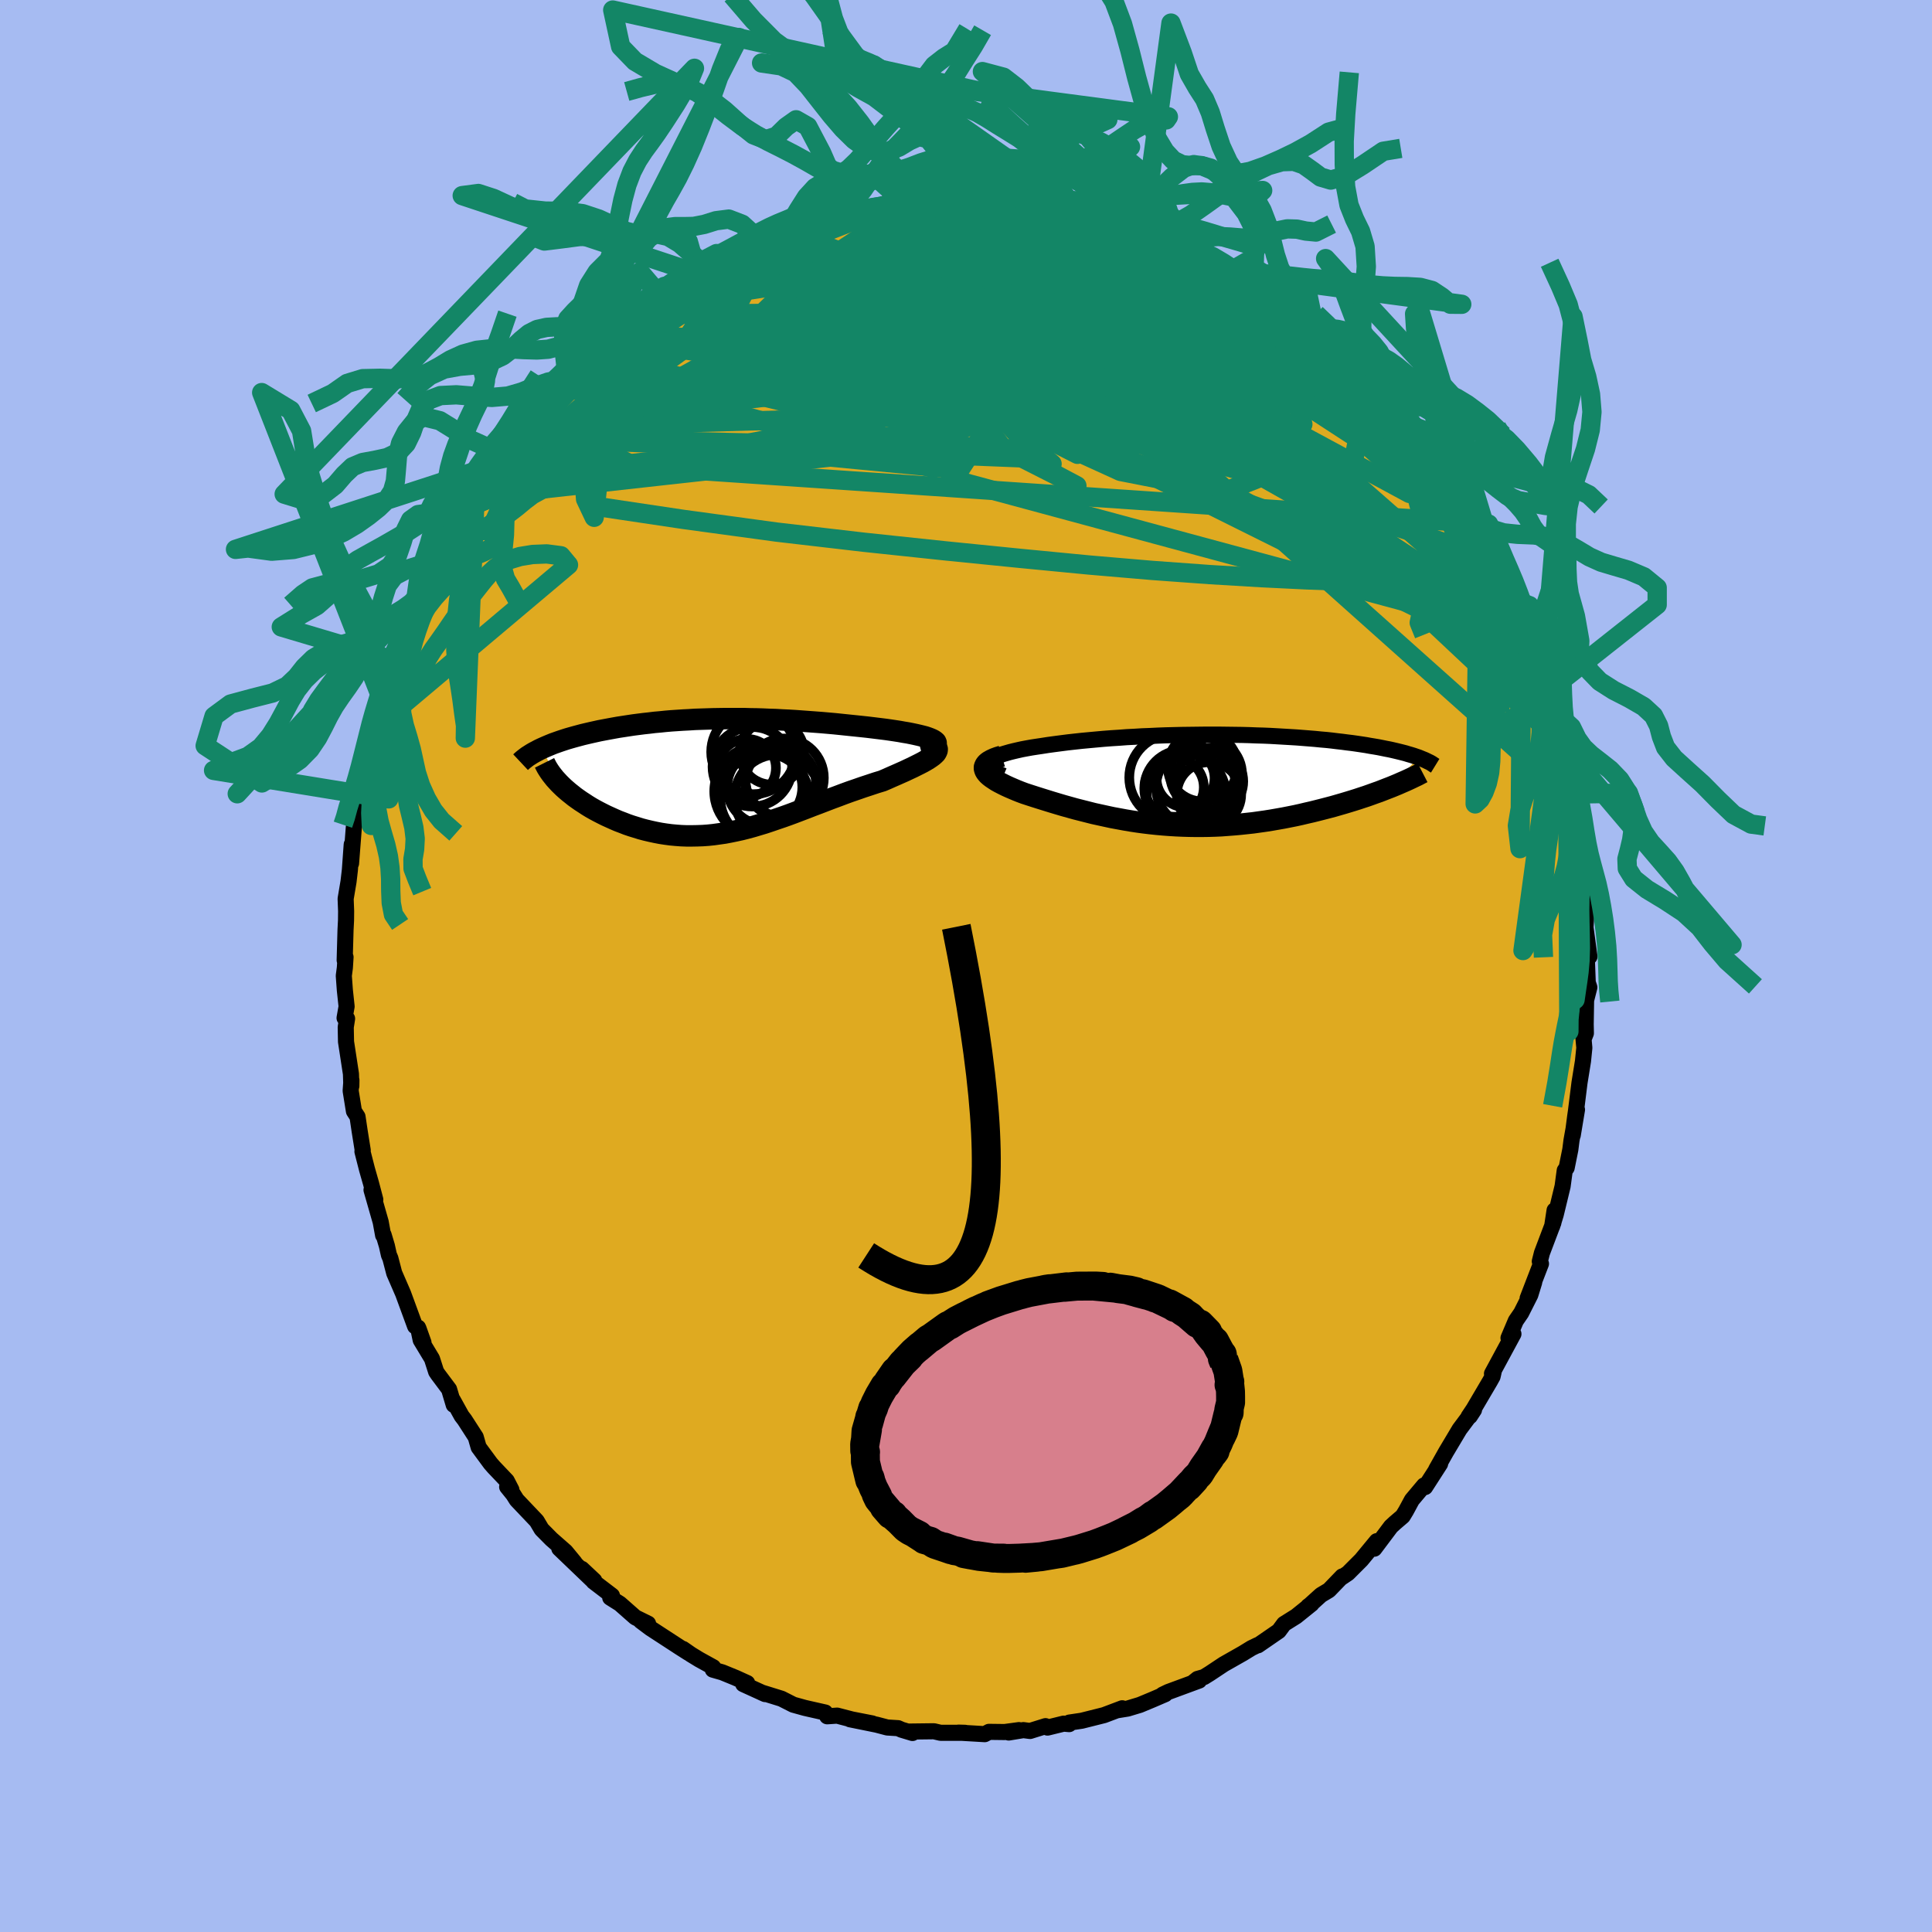 <svg xmlns="http://www.w3.org/2000/svg" width="500" height="500" viewBox="-100 -100 200 200"><defs><clipPath id="c"><path d="m21.44-3.54-.13-.09-.17-.09-.21-.09-.24-.09-.27-.09-.31-.08-.33-.08-.35-.08-.38-.08-.4-.08-.43-.07-.44-.08-.45-.07-.47-.07-.49-.07-.64-.08-.65-.08-.66-.08-.66-.07-.67-.07-.68-.07-.67-.07-.68-.07-.68-.06-.68-.06-.67-.05-.68-.05-.68-.05-.68-.05-.67-.04-.67-.03-.67-.04-.67-.02-.66-.03-.66-.02-.66-.01-.65-.02H-.26l-.64.01-.63.01-.63.02-.63.02-.61.02-.62.04-.6.03-.6.04-.6.04-.59.05-.58.06-.57.05-.57.07-.56.06-.55.07-.54.07-.53.08-.52.08-.52.08-.5.09-.49.09-.48.09-.47.09-.45.1-.45.1-.43.1-.42.1-.41.11-.41.11-.39.11-.38.11-.37.12-.36.12-.34.12-.34.12-.32.13-.31.13-.3.13-.29.13 2.03 3.81.25.24.26.23.28.24.29.23.3.24.32.23.33.23.34.22.35.23.36.22.37.21.39.21.39.2.4.2.42.19.42.19.44.19.45.17.46.18.47.16.49.15.48.15.5.13.51.12.51.11.52.1.52.08.53.07.54.05.54.04.55.02h.55l.55-.01.56-.02.56-.04.57-.06.57-.08.57-.08.58-.11.58-.12.59-.13.59-.15.59-.16.6-.18.6-.18.6-.2.61-.21.62-.21.62-.22.62-.23.63-.24.63-.24.64-.25.64-.24.65-.25.65-.25.65-.24.66-.25.66-.24.67-.23.66-.23.67-.22.66-.22.66-.2.49-.21.47-.21.46-.2.45-.2.43-.19.42-.2.39-.18.38-.19.36-.18.33-.17.3-.17.28-.17.24-.16.22-.16.17-.15"/></clipPath><clipPath id="b"><path d="m-21.94-1.97.13-.13.17-.12.21-.13.24-.12.28-.11.32-.12.34-.1.38-.11.4-.1.43-.1.45-.1.48-.09.5-.09.52-.08.54-.08.64-.1.66-.09.69-.09.7-.09.72-.08.73-.08.75-.07.76-.07.78-.07.78-.06.79-.05.79-.06.8-.04.81-.05.81-.03.81-.04.81-.03.81-.02.8-.02.81-.01.8-.01.8-.01h1.57l.78.01.76.01.76.01.75.02.74.03.72.02.72.03.7.04.68.04.68.04.66.04.64.05.63.05.62.05.6.06.59.05.56.06.56.07.53.06.53.07.5.06.49.07.47.07.46.07.44.08.43.07.41.07.4.08.39.08.37.07.36.08.34.08.33.08.32.08.31.08.29.09.28.08.26.08.26.09.24.08L19.59.71l-.39.15-.41.16-.41.16-.43.15-.44.16-.45.16-.46.15-.48.16-.48.15-.49.15-.5.15-.52.15-.52.15-.53.14-.54.14-.55.14-.56.14-.57.13-.59.14-.59.13-.6.12-.61.12-.62.11-.63.11-.63.1-.64.09-.64.09-.65.07-.65.07-.66.06-.66.05-.66.05-.67.03-.66.02-.67.01h-.67l-.67-.01-.67-.02-.67-.03-.66-.04-.67-.05-.67-.06-.66-.07-.67-.08-.66-.09-.66-.1-.65-.11-.65-.12-.65-.12-.65-.14-.64-.14-.64-.14-.63-.16-.63-.16-.63-.16-.61-.17-.61-.17-.61-.18-.6-.18-.58-.18-.58-.18-.57-.18-.56-.18-.55-.18-.43-.16-.4-.16-.4-.17-.37-.16-.35-.16-.34-.17-.31-.16-.29-.16-.26-.17-.24-.16-.21-.16-.18-.16-.14-.16-.12-.16-.07-.16"/></clipPath><filter id="a"><feTurbulence baseFrequency=".05" numOctaves="3" result="noise" type="noise"/><feDisplacementMap in="SourceGraphic" in2="noise" scale="2"/></filter></defs><rect width="100%" height="100%" x="-100" y="-100" fill="#A6BBF2"/><path fill="#DFAA20" stroke="#000" stroke-linejoin="round" stroke-width="1.667" d="m64.36 1.66-.13-.34.3.89-.34 1.34-.04 2.49.02.92-.23.59-.02-.07.09.99-.14 1.38-.36 2.23-.37 2.96-.08.55-.25 1.93.44-2.65-.57 3.19-.12.94-.38 1.89-.2.28-.22 1.63-.71 2.93-.37 1.21.25-1.65-.11 1.25-1.2 3.17-.22.87.12.24-1.38 3.58.68-1.66-.4 1.3-.95 1.88-.55.8-.76 1.79.51-.42-2.22 4.11.17-.18-.11.48-.26.47-1.7 2.89-.52.78.13-.03.43-.66-1.5 2.01-.87 1.46-.52.87-1.03 1.83.41-.59-1.55 2.41-.11-.17-1.26 1.5-.61 1.13-.34.56-.82.7-.4.37-1.72 2.29.25-.78-1.6 1.94-1.38 1.38-.7.47.11-.14-1.38 1.43-.82.49-1.14 1.03-.19.14.35-.24-1.59 1.28-1.26.79-.54.73-2.15 1.48-.04-.02-.64.31-.88.54-1.99 1.13-1.46.97-.58.36-.67.19-.45.36.62-.19-3.2 1.18-.58.28.26-.05-1.3.56-1.32.55-1.26.38-1.05.17.48-.2-1.88.71-2.31.58-1.28.19-.02.16-.57-.05-1.67.41-.21-.15-1.6.5-.69-.09-1.52.25 1.06-.25-1.48.2-1.62-.02-.44.24-2.71-.16.68.02h-2.54l-.69-.16-2.51.03.29.15-1.13-.34-.36-.16-1.12-.07-1.1-.29-2.76-.56 2.31.43-2.1-.41-1.54-.4-1.03.07-.2-.39-1.64-.37-.48-.11-1.19-.33-1.22-.62-2.06-.64.36.16-2.26-1.03.41-.11-1.19-.54-1.39-.57-.98-.28.04-.25-1.45-.8-.85-.52-.82-.57.55.4-.88-.56-3.07-2-.97-.73.75.27-1.32-.65-1.6-1.41-1-.63.18-.21-1.9-1.45.07-.11-1.29-1.21 1.07 1.15-3.4-3.26 1.58 1.45-.93-1.13-1.47-1.29-1.01-1.02-.51-.86-2.07-2.18-.36-.57-.63-.78.44.3-.48-.93-1.35-1.42-.33-.38-1.23-1.67-.3-1.05-1.16-1.8-.3-.39-.92-1.66.1.51-.48-1.61-1.16-1.55-.18-.27-.43-1.34-1.17-1.94-.27-1.29.56 1.55-.52-1.46-.35-.23-1.24-3.38-.92-2.12-.4-1.53-.15-.35-.21-.94-.34-1.14-.05.04-.25-1.37-.95-3.32.39 1-.44-1.67-.42-1.47-.47-1.84.03-.12-.32-2-.22-1.48-.37-.57-.34-2.11.08-1.1-.01.61-.04-1.26-.51-3.33-.03-1.5.14-.89-.26-.07.21-1.19-.18-1.68-.11-1.5.11-.83.07-1.1-.09.32.09-3.16.05-.96.01-.96-.05-1.28.3-1.78.14-1.2.19-2.64-.07 1.96.29-3.76.15-.56.08-1.47.39-1.23.27-.66-.05.2.77-4.04-.22.59.65-2.71-.07-.08.3-.37.69-2.72-.11-.11.63-1.61.17-.42.61-2.03.62-1.76.28-1.01-.24 1.08 1.33-3.21.15-.22.81-2.15-.16.01 1.21-1.8.44-1.09.95-2.18.65-.97-.87.99 1.3-1.89-.29.29.93-1.77 1.2-1.83-.32.54 2.32-3.22-1.12 1.42 1-1.45.78-1.23 1.47-1.64.46-1.07.43-.07.13-.36 2.7-3.17.75-.68.34-.59.1.27.92-1.24.48-.13 1.23-1.27-.02-.31 1.17-.66-.03-.03 1.57-1.2 2.04-2.21.85-.71.46-.22.73-.34.66-.75.76-.26 1.41-.81-.29-.13 1.71-.98 1.32-.89-1.02.82.62-.7 1.59-.74 3.27-1.43-.21.03.84-.35.59-.23 1.7-.94.81-.02.2-.25 1.09-.15 2.09-.73.54-.06 1.72-.56-1.19.3 2.92-.64.35-.3-.27.3 1.79-.38 1.27-.52 1.48.02 1.13-.03.42-.03 2.13-.53-1.2.13 2.89.11-.31-.12 1.7-.09.27-.01 1-.11.03.26 2.77-.11.36.2 1.01-.06 1.67.42.72.1 2.1.5.37-.14.03-.11 2 .85.59-.22 1.45.31 1 .42.92.25.23.39 2.21.8-.71-.4 2.7.84.36.45h.32l.35.21 1.21.35.86.68 1.63.73 2.27 1.35-.32-.39.99.61 1.06.82.51.39 1.49.69-.16.2 1.19.75.89.55.72.66 1.2.72.15.34 1.71 1.34.22.36 1.38 1.19.6.75-.3-.31 2.49 2.49-.85-1.09 2 2.35.24.25.67.57.42.37.23.22 2.08 2.95-.32-.76 1.33 1.89.93 1.53.24.15 1.36 1.81.56 1.02-.33-.24 2.29 3.43.39.88.06-.07.12.31 1.5 2.46-.2-.07.08.34 1.06 1.99.4.95 1.27 2.63.05.28.27.11.17.87.44 1.07.91 2.25.06 1.13.08.13.5 1.6.53.51.37 2.22.41.2.38 2.94.29.07.39 2.25.02-.03.42 1.05-.22.13.66 2.03-.08.6.68 3.74.08 1.34.18.99-.15-.03.36 1.29-.23-1.11.31 4.62.14.09.05-.38L64.13-4l.41 3.03-.31-.81.13 3.44-.13-.34" filter="url(#a)"/><path fill="#fff" d="m-21.94-1.97.13-.13.17-.12.21-.13.24-.12.28-.11.32-.12.34-.1.38-.11.4-.1.43-.1.45-.1.48-.09.5-.09.52-.08.54-.08.64-.1.66-.09.69-.09.7-.09.72-.08.73-.08.75-.07.76-.07.78-.07.78-.06.79-.05.79-.06.8-.04.81-.05.81-.03.81-.04.81-.03.81-.02.8-.02.81-.01.8-.01.8-.01h1.57l.78.01.76.01.76.01.75.02.74.03.72.02.72.03.7.04.68.04.68.04.66.04.64.05.63.05.62.05.6.06.59.05.56.06.56.07.53.06.53.07.5.06.49.07.47.07.46.07.44.08.43.07.41.07.4.08.39.08.37.07.36.08.34.08.33.08.32.08.31.08.29.09.28.08.26.08.26.09.24.08L19.59.71l-.39.15-.41.16-.41.16-.43.15-.44.16-.45.16-.46.15-.48.16-.48.15-.49.15-.5.15-.52.15-.52.15-.53.14-.54.14-.55.14-.56.14-.57.13-.59.14-.59.13-.6.12-.61.12-.62.11-.63.11-.63.1-.64.09-.64.09-.65.07-.65.07-.66.06-.66.05-.66.05-.67.03-.66.02-.67.01h-.67l-.67-.01-.67-.02-.67-.03-.66-.04-.67-.05-.67-.06-.66-.07-.67-.08-.66-.09-.66-.1-.65-.11-.65-.12-.65-.12-.65-.14-.64-.14-.64-.14-.63-.16-.63-.16-.63-.16-.61-.17-.61-.17-.61-.18-.6-.18-.58-.18-.58-.18-.57-.18-.56-.18-.55-.18-.43-.16-.4-.16-.4-.17-.37-.16-.35-.16-.34-.17-.31-.16-.29-.16-.26-.17-.24-.16-.21-.16-.18-.16-.14-.16-.12-.16-.07-.16" filter="url(#a)" transform="translate(24.4 -19.23)"/><path fill="#fff" d="m21.44-3.54-.13-.09-.17-.09-.21-.09-.24-.09-.27-.09-.31-.08-.33-.08-.35-.08-.38-.08-.4-.08-.43-.07-.44-.08-.45-.07-.47-.07-.49-.07-.64-.08-.65-.08-.66-.08-.66-.07-.67-.07-.68-.07-.67-.07-.68-.07-.68-.06-.68-.06-.67-.05-.68-.05-.68-.05-.68-.05-.67-.04-.67-.03-.67-.04-.67-.02-.66-.03-.66-.02-.66-.01-.65-.02H-.26l-.64.01-.63.01-.63.02-.63.02-.61.02-.62.04-.6.03-.6.04-.6.04-.59.05-.58.06-.57.05-.57.07-.56.06-.55.07-.54.07-.53.08-.52.08-.52.08-.5.09-.49.09-.48.09-.47.09-.45.1-.45.1-.43.1-.42.1-.41.11-.41.11-.39.11-.38.11-.37.12-.36.12-.34.12-.34.12-.32.13-.31.13-.3.13-.29.13 2.03 3.81.25.24.26.23.28.24.29.23.3.24.32.23.33.23.34.22.35.23.36.22.37.21.39.21.39.2.4.2.42.19.42.19.44.19.45.17.46.18.47.16.49.15.48.15.5.13.51.12.51.11.52.1.52.08.53.07.54.05.54.04.55.02h.55l.55-.01.56-.02.56-.04.57-.06.57-.08.57-.08.58-.11.58-.12.59-.13.59-.15.59-.16.6-.18.6-.18.6-.2.61-.21.62-.21.62-.22.62-.23.63-.24.63-.24.64-.25.64-.24.65-.25.65-.25.65-.24.66-.25.66-.24.67-.23.66-.23.67-.22.66-.22.66-.2.49-.21.47-.21.46-.2.45-.2.43-.19.42-.2.39-.18.38-.19.36-.18.33-.17.3-.17.28-.17.24-.16.22-.16.17-.15" filter="url(#a)" transform="translate(-24.67 -19.74)"/><g fill="none" stroke="#000" transform="translate(24.4 -19.23)"><path stroke-linejoin="round" stroke-width="1.667" d="m-20.53-.46-.4-.17-.33-.16-.27-.16-.22-.16-.16-.15-.1-.15-.06-.14v-.15l.04-.13.09-.14.13-.13.17-.12.21-.13.24-.12.28-.11.32-.12.34-.1.38-.11.4-.1.43-.1.45-.1.48-.09.5-.09.52-.08.54-.08.64-.1.66-.09.69-.09.7-.09.72-.08.73-.08.75-.07.76-.07.78-.07.78-.06.79-.05.79-.06.8-.04.81-.05.81-.03.81-.04.81-.03.81-.02.8-.02.81-.01.8-.01.8-.01h1.57l.78.01.76.01.76.01.75.02.74.03.72.02.72.03.7.04.68.04.68.04.66.04.64.05.63.05.62.05.6.06.59.05.56.06.56.07.53.06.53.07.5.06.49.07.47.07.46.07.44.08.43.07.41.07.4.08.39.08.37.07.36.08.34.08.33.08.32.08.31.08.29.09.28.08.26.08.26.09.24.08.22.09.22.09.2.08.19.09.18.09.17.08.16.09.14.09.13.09.13.08" filter="url(#a)"/><path stroke-linejoin="round" stroke-width="2.222" d="m-20.69-2.49-.43.13-.35.13-.3.14-.25.14-.19.14-.14.15-.09.15-.05.15v.15l.04.15.07.16.12.16.14.16.18.16.21.16.24.16.26.17.29.16.31.16.34.17.35.16.37.16.4.17.4.16.43.16.55.18.56.18.57.18.58.18.58.18.6.18.61.18.61.17.61.17.63.16.63.16.63.16.64.14.64.14.65.14.65.12.65.12.65.11.66.1.66.09.67.08.66.07.67.06.67.05.66.04.67.03.67.02.67.01h.67l.67-.01.66-.02.67-.03.66-.05.66-.05.66-.06.65-.07.65-.07.64-.09.64-.09.63-.1.63-.11.62-.11.61-.12.6-.12.59-.13.59-.14.57-.13.56-.14.55-.14.54-.14.53-.14.52-.15.52-.15.5-.15.49-.15.48-.15.48-.16.46-.15.45-.16.44-.16.43-.15.41-.16.41-.16.39-.15.39-.16.36-.15.36-.16.35-.15.33-.15.32-.15.31-.15.3-.14.28-.15.27-.14" filter="url(#a)"/><circle cx="-.583" cy=".715" r="4.144" clip-path="url(#b)" filter="url(#a)"/><circle cx="-1.613" cy="1.375" r="4.082" clip-path="url(#b)" filter="url(#a)"/><circle cx=".842" cy=".12" r="3.456" clip-path="url(#b)" filter="url(#a)"/><circle cx=".102" cy="-1.41" r="3.608" clip-path="url(#b)" filter="url(#a)"/><circle cx="-1.673" cy="-.21" r="3.006" clip-path="url(#b)" filter="url(#a)"/><circle cx=".447" cy="-.635" r="3.722" clip-path="url(#b)" filter="url(#a)"/><circle cx="-2.843" cy=".725" r="3.062" clip-path="url(#b)" filter="url(#a)"/><circle cx="-3.018" cy="-.28" r="4.48" clip-path="url(#b)" filter="url(#a)"/><circle cx=".757" cy="1.46" r="3.33" clip-path="url(#b)" filter="url(#a)"/><circle cx="-1.963" cy=".865" r="3.978" clip-path="url(#b)" filter="url(#a)"/></g><g fill="none" stroke="#000" transform="translate(-24.67 -19.74)"><path stroke-linejoin="round" stroke-width="2.222" d="m20.01-2.56.42-.11.34-.1.28-.1.22-.1.16-.1.1-.1.05-.09v-.1l-.04-.09-.1-.09-.13-.09-.17-.09-.21-.09-.24-.09-.27-.09-.31-.08-.33-.08-.35-.08-.38-.08-.4-.08-.43-.07-.44-.08-.45-.07-.47-.07-.49-.07-.64-.08-.65-.08-.66-.08-.66-.07-.67-.07-.68-.07-.67-.07-.68-.07-.68-.06-.68-.06-.67-.05-.68-.05-.68-.05-.68-.05-.67-.04-.67-.03-.67-.04-.67-.02-.66-.03-.66-.02-.66-.01-.65-.02H-.26l-.64.01-.63.01-.63.02-.63.02-.61.02-.62.04-.6.03-.6.04-.6.04-.59.05-.58.06-.57.05-.57.07-.56.06-.55.07-.54.07-.53.08-.52.08-.52.08-.5.09-.49.09-.48.09-.47.09-.45.1-.45.1-.43.1-.42.1-.41.11-.41.11-.39.11-.38.11-.37.12-.36.12-.34.12-.34.12-.32.13-.31.13-.3.13-.29.13-.27.13-.26.14-.25.13-.24.14-.22.14-.22.14-.2.15-.18.14-.18.15-.16.15" filter="url(#a)"/><path stroke-linejoin="round" stroke-width="2.222" d="m20.51-3.41.35.11.29.11.22.11.17.12.1.12.05.13-.01.13-.05.13-.09.15-.14.14-.17.15-.22.16-.24.16-.28.17-.3.17-.33.17-.36.18-.38.19-.39.18-.42.2-.43.19-.45.2-.46.2-.47.21-.49.21-.66.2-.66.22-.67.22-.66.23-.67.23-.66.24-.66.25-.65.24-.65.25-.65.25-.64.24-.64.25-.63.24-.63.24-.62.23-.62.22-.62.21-.61.21-.6.2-.6.18-.6.18-.59.16-.59.15-.59.13-.58.12-.58.11-.57.08-.57.08-.57.06-.56.04-.56.02-.55.01h-.55l-.55-.02-.54-.04-.54-.05-.53-.07-.52-.08-.52-.1-.51-.11-.51-.12-.5-.13-.48-.15-.49-.15-.47-.16-.46-.18-.45-.17-.44-.19-.42-.19-.42-.19-.4-.2-.39-.2-.39-.21-.37-.21-.36-.22-.35-.23-.34-.22-.33-.23-.32-.23-.3-.24-.29-.23-.28-.24-.26-.23-.25-.24-.24-.24-.22-.24-.21-.23-.19-.24-.18-.23-.17-.24-.15-.23-.14-.23-.12-.23-.11-.22" filter="url(#a)"/><circle cx="4.57" cy="-2.359" r="3.328" clip-path="url(#c)" filter="url(#a)"/><circle cx="2.665" cy="-2.419" r="4.372" clip-path="url(#c)" filter="url(#a)"/><circle cx="2.55" cy="-.884" r="4.116" clip-path="url(#c)" filter="url(#a)"/><circle cx="5.495" cy=".671" r="3.636" clip-path="url(#c)" filter="url(#a)"/><circle cx="3.825" cy="2.321" r="4.602" clip-path="url(#c)" filter="url(#a)"/><circle cx="3.835" cy="1.231" r="3.892" clip-path="url(#c)" filter="url(#a)"/><circle cx="5.195" cy="2.316" r="4.478" clip-path="url(#c)" filter="url(#a)"/><circle cx="1.99" cy="-.759" r="3.006" clip-path="url(#c)" filter="url(#a)"/><circle cx="3.365" cy="1.666" r="4.754" clip-path="url(#c)" filter="url(#a)"/><circle cx="5.87" cy=".271" r="4.082" clip-path="url(#c)" filter="url(#a)"/></g><g fill="none" stroke="#138666" stroke-linejoin="round" stroke-width="2"><path d="m7.98-78.9 1.33.29.59.14.29.19.1.24-.14.3-.49.34-.89.4-1.37.45-1.87.51-2.42.57-2.97.62-3.53.65-4.07.66-4.64.66-5.28.72-5.96.86m67.51 13.27.68.89.94 1.27.92 1.25.9 1.25.86 1.23.82 1.19.75 1.11.67 1.01.55.86.4.65.22.35-.01-.01-.24-.36-.47-.72-.73-1.07-1-1.5-1.36-2.06" filter="url(#a)"/><path d="m.42-79.6.76.01.75.13.71.2.53.3.29.41.02.51-.28.61-.61.7-.95.79-1.3.88-1.64.99-1.99 1.11-2.37 1.25-2.79 1.41-3.26 1.59-3.77 1.81-4.27 2-4.74 2.17-5.22 2.31-5.76 2.52-6.42 2.87m95 10.12.7 1.52-.18.75-.63.67-1.02.71-1.44.66-1.94.49-2.49.27-3.05.08-3.61-.06-4.16-.15-4.73-.23-5.34-.32-5.93-.43-6.55-.56-7.15-.69-7.77-.78-8.41-.89-9.03-1.05-9.62-1.31-10.25-1.53" filter="url(#a)"/><path d="m41.69-60.48-.19-.12.06.53-.29.49-.75.37-1.2.3-1.62.3-2.08.26-2.55.2-3.08.11-3.66-.02-4.26-.17-4.89-.32-5.53-.5-6.18-.65-6.88-.82-7.65-.93-8.58-.97-9.67-.85m14.35-14.54.01.01.83-.2.84-.2.8-.16.78-.15.72-.11.57-.06.31.01-.02.08-.38.16-.76.24-1.13.34-1.51.43-1.95.55-2.43.67-2.92.8" filter="url(#a)"/><path d="m39.2-62.97 1.49 1.46.84.84.73.75.64.68.56.61.5.56.45.55.37.5.26.42.13.29-.06.11-.26-.1-.49-.34-.74-.6-1-.86-1.29-1.16-1.58-1.48-1.89-1.85-2.2-2.2-2.47-2.5m-47.87-9.96 1.03-.33.84-.22.98-.23 1-.22.99-.2.99-.19.91-.16.74-.12.46-.06.12-.01-.25.06-.61.12-.94.2-1.35.27-1.75.34m-3.16.75 1.21-.25h1.4l1.9.11 2.29.22 2.64.31 2.99.39 3.28.46 3.49.52 3.59.59 3.62.63 3.62.68 3.62.71 3.61.75 3.54.76" filter="url(#a)"/><path d="m-1.55-79.5 1.14-.05.64.01.47.09.38.16.24.23.02.32-.25.41-.56.48-.91.57-1.33.63-1.76.72-2.22.8-2.69.9-3.14.99-3.63 1.09-4.15 1.2-4.79 1.37-5.59 1.76M44.4-57.81l1.22 1.71.52.82.22.58-.06.37-.37.11-.74-.17-1.13-.49-1.56-.81-2.01-1.19-2.53-1.64-3.09-2.14-3.7-2.63-4.33-3.09-4.98-3.58-5.6-4.11m40.96 37.46-.06.11-.34-.02-.65-.09-1.02-.25-1.47-.59-1.99-1.04-2.55-1.57-3.12-2.09-3.7-2.6-4.33-3.11-4.97-3.65-5.61-4.25-6.26-4.88-6.94-5.57-7.58-6.25m3.45-5.94.46-.01.89.26 1.22.41 1.41.51 1.48.58 1.51.65 1.51.71 1.52.74 1.51.75 1.48.74 1.42.71 1.35.68 1.27.64 1.18.59 1.1.55 1.01.49.88.41.71.31.47.17.2.04-.07-.1-.38-.26M-38.01-64l1.64-1.37 1.61-1.3 1.45-1 1.39-.79 1.41-.71 1.49-.68 1.56-.7 1.61-.71 1.64-.72 1.64-.72 1.63-.7 1.64-.69 1.66-.68 1.67-.66 1.63-.65 1.54-.6 1.38-.54 1.18-.46.99-.39.78-.3.51-.24.17-.21" filter="url(#a)"/><path d="m-8.09-79.05 1.36.01 1.33-.02 1.37-.04 1.42-.04 1.47-.01 1.47.01 1.44.03 1.33.02 1.19.03 1.04.03.86.03.61.01.2-.03-.35-.13m11.52 2.9 1.82.65.99.42.71.32.7.32.75.35.76.38.69.37.49.28.21.16-.13.02-.49-.15-.85-.31-1.22-.49-1.61-.7-2.04-.91-2.57-1.12m26.46 17.44.37.36.52.52.63.71.73.88.76.97.76.99.71.96.64.88.54.77.43.66.32.51.18.36.03.18-.12-.03-.31-.26-.49-.51-.7-.76-.9-1.01-1.1-1.26-1.29-1.52-1.49-1.77-1.7-2.09-1.98-2.49m-67.19-9.51 1-.72 1.44-.75 1.33-.63 1.04-.48.81-.35.66-.25.54-.17.42-.09.31.01.16.12-.03.24-.24.38-.49.53-.75.67-1 .8-1.23.94-1.47 1.07-1.71 1.21-1.96 1.35-2.23 1.5-2.56 1.68-3.02 1.97-3.76 2.57" filter="url(#a)"/><path d="m-31.7-69.43.97-.37 1.23-.46 1.44-.45 1.63-.41 1.84-.35 2.06-.33 2.33-.34 2.59-.36 2.79-.34 2.89-.32 2.94-.28 2.95-.23 2.97-.19 2.95-.17 2.93-.16 2.87-.17 2.75-.2 2.63-.22 2.49-.21 2.46-.14h2.54" filter="url(#a)"/><path d="m37.3-64.96.46.54.51.61.35.52.17.44v.36l-.23.27-.48.14-.75.02-1.04-.12-1.32-.24-1.61-.34-1.92-.46-2.25-.57-2.62-.74-3.01-.91-3.46-1.12-3.94-1.35-4.47-1.57-5.04-1.79-5.58-2-6-2.29" filter="url(#a)"/><path d="m37.3-64.96.31.56.06.69-.4.68-.86.67-1.35.67-1.85.68-2.4.66-2.98.62-3.59.6-4.2.62-4.85.68-5.51.77-6.2.85-6.91.86-7.63.86-8.4.88-9.26.96-10.15 1.09M1.45-79.45l1.92-.01 1.26.08 1.09.13 1.02.16.88.15.66.13.41.1.15.07-.11.06-.36.05-.68.03H6.63l-1.5-.03-1.94-.08-2.41-.11-2.92-.14" filter="url(#a)"/><path d="m27.87-71.64 11.78 13.41-6.51-.38-13.86-3.98-11.63-2.55-4.69-.7 2.09.35 5.82.82 5.97.92 3.56.7.43.2-1.67-.34-1.8-.68-.4-.77 1.21-.73 1.88-.64 1.6-.4 1.15.04.54.28-1.6-.38-5.1-1.35-1.14 1.46L48.42-52.2m-95.09-2.49 52.74 2.1 5.41 2.88-7.66-3.88-4.24-5.78-1.28-4.09-2.61-2.19-4.7-1.45-4.24-1.3-1.29-.66 1.85.84 2.67 2.34-.67 2.55-7.78 1.09-11.17-1.62 7.1-10.66" filter="url(#a)"/><path d="m23.97-73.72-8.03-2.65-4.34 1.09-.56 4.88 4.44 7.28 5.72 6.77 2.37 3.54-2.12-.74-4.15-4.14-3.11-5.44-.92-4.61.16-2.52-.56-.33-1.64 1.13-.3 1.68 5.34 2.26 13.6 6.42 28.28 24.82" filter="url(#a)"/><path d="M-4.13-79.49 35.93-48.2l7.34 7.3-11.15-5.38-16.62-9.28-13.15-7.89-6.6-4.41-.6-.68 4.09 2.19 7.34 3.26 8.11 2.02 5.53-.98 1.12-3.7-.73-3.42 3.77 1.34 12.96 8.91 15.59 13.77" filter="url(#a)"/><path d="m39.5-62.66-4.75 1.8-14.02-1.02-7.91-1.41-2.67-1.78-3.03-1.63-5.97-1.11-7.88-.53-7.43.06-4.99.68-1.5 1.3 2.11 1.74 5.02 1.83 6.68 1.55 6.93.94 6.1.15 4.61-.85 2.71-2.04.6-3.16-.67-3.47.78-1.97 5.82 1.53 11.88 5.23 8.92 3.25" filter="url(#a)"/><path d="m-42.95-59.36 30.96-3.59 1.38-3.25.84-4.03 2.48-2.81 2.79-1.04 2.12.29 1.23.94.98 1.04 1.76.83 3.1.47 3.98.1 3.56-.21 1.84-.3-.48-.1-2.4.34-3.26.78-2.9.96-1.69.84-.12.82 1.93 1.46 5.71 3.14 12.24 5.45 16.85 5.81 1.74-9.06" filter="url(#a)"/><path d="m39.5-62.66-11.36 1.58-18.28-5.89-8.45-4-.6-1.16 3.53.77 5.27 1.75 5.08 1.94 3.08 1.39.07.42-2.39-.42-2.99-.62-1.47-.12 1.28.76 3.7 1.46 4.47 1.49 3.22.77.76-.28-1.38-1.01-2.17-.97-2.01-.48-2.19-.13-2.67.16-3.9-.07-28.7-10.74" filter="url(#a)"/><path d="m-51.12-48.57 49.74-5.52 10.29 2.11-3.7-3.18L.86-60l-2.31-3.21-1.27-1.38-1.23-.78-1.07-1.09-.11-1.39 1.49-1.12 2.97-.38 3.75.35 3.66.73 2.97.76 2.09.71 1.15.9-.07 1.41-1.92 1.93-3.93 2.05-3.47 1.62 4.72 1.95 22.24 6.24 27.19 15.35" filter="url(#a)"/><path d="m-52-47.28 29.84-12.62 3.2-1.49 9.81.16 15.84 1.25 14.61 1.92 8.43 1.68.91.91-5.25.18-8.54-.36-8.57-.91-6.27-1.72-3.33-2.65-1.43-3.18-1.49-2.7-3.35-1.15-5.69.68-6.15 1.24-2.49-.72 4.55-4.4 8.92-5.9 6.9-2.44" filter="url(#a)"/><path d="m21.55-74.96-24.91 1.39-6.22 3.6 2.13 2.71 5.59 1.1 6.81.12 6.75.23 6.16 1.12 5.38 2.09 4.3 2.51 2.68 2.12.43 1.07-2.14-.16-4.54-1.03-6.42-1.23-7.75-.96-8.61-.76-8.69-1.05-7.16-1.83-3.29-2.66 2.27-3.18 7.01-3.21 7.89-2.56 5.95-.8 16.73 1.58" filter="url(#a)"/><path d="m-6.61-79.03 22.92 8.41-1.52-.61-4.92-.11L7.9-69.5l1.32 3.49 3.42 4.2 4.19 3.49 2.97 1.37-1.04-1.21-6.75-2.9-10.9-2.88-9.83-1.41-2.15.5 9.53 1.86 16.84.07-5.42-15.48" filter="url(#a)"/><path d="m-46.21-55.76 56.53-1.58 11.51-5.09-4.79-4.24-5.49-1.92-.78.65 2.37 2.23 1.95 2.31-.39 1.27-2-.07-1.7-1.25-.43-2.07-.25-2.46-2.16-2.17-4.96-.86-6.65 1.67-10.14 6.04L-52-47.28" filter="url(#a)"/><path d="m57.54-36.22-7.7-10.33L37.07-57.8l-12.1-7.68-8.59-3.51-5.38-.09-3.35 1.96-1.93 2.57-.6 2.05.64 1.08 1.58.22 2.08-.14 2.39.02 2.84.49 3.47.88 3.88.81 3.6.26 2.7-.42 1.74-.93.96-1.49-.53-2.79-3.69-4.75-6.67-5.37-7.04-3.39" filter="url(#a)"/><path d="m-40.36-61.73 36.99 10.21-7.24-4.52-6.61-6.06.68-3.35 5.92-.71 7.94.23 6.98-.44 4.16-1.71 1.26-2.54-.43-2.51-.81-1.81-.25-.86 1.47.27 5.05 1.9 9.85 4.41 12.81 7.19 8.75 6.41" filter="url(#a)"/><path d="m34.24-67.36-7.12-2.17-10.49.79-8.56 3.05-6.55 2.1h-3.99l-.03-.94 4.02-.17 6.16 1.48 5.41 2.96 2.5 3.55-.86 2.88-3.19.86-3.91-1.99-2.89-4.03.86-2.78 9.33 3.18 21.31 10.37 18.25 6.04" filter="url(#a)"/><path d="M27.55-72.03 34.1-59.6l-8.21-2.94-3.67-1.2-.24 1.33-1.13 2.04-3.95 1.51-6.21.51-6.29-.31-3.74-.47.35-.05 3.81.43 4.59.43 2.62-.14.35-.69 1.04-.87 4.84-1.29 5.94-3.25-2.7-6.78L7.26-79" filter="url(#a)"/><path d="M57.71-35.35 17.56-58.62l-1.29-5.52.73-.35-3.91 1.12-4.08 2.07-.63 2.24 2.39 1.44 2.89.28 1.5-.5-.22-.57-1.56-.29-2.88-.14-4.98-.38-8.11-.6-11.56-.19-13.15.67-9.54.21 1.18-3.95 17.06-12.98" filter="url(#a)"/><path d="m4.22-79.56 9.94 12.16-5.31 2.85 3.75 3.68 8.56 4 6.08 2.46-.23.15-6.7-1.61-10.62-1.98-10.42-1.08-5.81.12 1.65.64 8.31.19 10.22-.83 7.93-1.66 9.19-.94 10.93.93" filter="url(#a)"/><path d="m59.12-30.9-35.7-25.75-3.08-5.47-2.51-1.4-5.27-1.88-5.19-2.16-2.85-1.52.26-.52 3.02.47 4.96 1.54 6.13 2.71 6.36 3.4 4.95 2.61 1.63-.39-1.87-5.04 5.63-2" filter="url(#a)"/><path d="m55.55-40.19-27-14.97-11.53.47-7.34-.43-3.16-1.92-.58-2.18.34-1.69.51-.78.43.24-.01.86-.88.67-1.79-.26-2.02-1.39-1.09-1.89.91-1.3 3.19.19 4.36 1.74 3.34 2.27.06 1.29-3.66-.78-5.01-2.8-2.49-3.52 2.71-1.57 11.95 6.39 41.36 27.27" filter="url(#a)"/><path d="m-51.12-48.57 36.04-17.64 21.62-1.93 11.18.82 4.52.34 2.93 1.03 3.52 2.11 2.95 1.87.25.06-3.22-2.17-5.41-3.46-5.58-3.29-5.15-2.22-6.37-1.13-8.8-.36-5.47-.09 18.56-3.91" filter="url(#a)"/><path d="m44.17-58.03-17.39-9.59-4.87.95-4.77 2.58-1.94 2.07.84 1.17.6-.13-1.49-1.6-2.87-2.6-2.29-2.61-.33-1.77 1.57-.64 2.34.12 1.75.32.39.18-.91.24-1.42.84-.71 1.82 1.35 2.71 4.12 2.88 5.52 1.91 2.33-1.1-7.84-7.66-19.39-11.44" filter="url(#a)"/><path d="M58.15-34.28-1.2-50.32l-5.9-8.99 6.57-3.26 4.62-.45 1.04.2-1.95-.14-4.47-.69-5.65-.99-4.5-.76-1.16.12 3.09 1.49 6.7 2.89 8.72 3.59 9.01 2.95 7.71.93 4.98-1.67 1.45-3.44-1.61-3.23-4.38-1.57-14.13-1.03-45.38-.83" filter="url(#a)"/><path d="m29.6-70.6-11.76-1.63L2.6-73.27l-7.14.63.26 1.2 2.44 1.2.21 1.2-2.93 1.24-3.78 1.19-1.21 1.1 3.62 1.04 8.29.97 10.67.75 10.05.4 7.34.13 4.12.12 1.39.28-1.54.28-7.52.21-22.11 1.91-55.88 10.85" filter="url(#a)"/><path d="M-30.94-69.69 21.17-55.8l13.7-.28-1.21-4.47-6.21-4.24-7.42-3.42-6.79-2.82-5.23-2.07-3.57-.95-2.44.29-2.18 1.2L-2.91-71l-3.43 1.38-3.28.92-1.86.4h-.15l-.35-.24-3.1-.34-1.92-1.25 22.59-9.29" filter="url(#a)"/><path d="m10.45-78.54 9.98 5.16-.41.68-2.06.49-1.34 1.41.24 2.41 1.73 3.2 2.55 3.75 2.27 3.71.82 2.55-.96.22-1.86-2.33-1.45-3.84-.86-3.7-2.14-2.46-6.3-1.37-11.51-1.15-13.25-1.33-9.11-.57-11.19 4.3" filter="url(#a)"/><path d="m-19.41-76.04 24.81 20-5.3-1.58.05-4.56 2.88-2.46.77-.59-1.13.56-.55 1.4 1.13 1.83 1.79 1.5.9.35-.41-1.17-.72-2.42.4-2.85 2.35-2.31 4.11-1.03 4.9.46 4.04 1.59.86 2.02-5.18 1.87-13.81 1.6-21.69-.04-8.9-9.74" filter="url(#a)"/><path d="M61.39-23.3 25.13-57.36l-16.95-8.2-4.99.23 1.28.83 4.38.13 5.69.29 5.05.92 2.55 1.17-.59.82-2.7.24-2.97-.24-2.08-.63-1.67-1.2-2.83-2.05-4.83-2.72-5.67-2.54-3.91-1.29.14.57 6.12 2.1 16.47 2.95 26.13 7.58" filter="url(#a)"/><path d="M43.75-58.4 4.41-61.39l-10.01-.82-3.11-.44 3.06.61 6.09 1.67 3.71 1.38-1.86-.17-6.16-1.77-6.42-2.46-3.14-2.2.81-1.68 2.62-1.57 1.37-1.99-1.81-2.1-5.6-.68-9.89 3.04-14.91 8.97" filter="url(#a)"/><path d="M-46.21-55.76-.62-51.4 4.34-59l3.27-6.21 5.43-1.68 5.17 1.75 2.98 3.1.03 2.67-2.96 1.08-4.94-.96-4.62-2.49-1.45-2.69 3.15-1.46 6.47.4 6.71 1.65 4.99 1.58 3.68.32.83-2.89-11.18-9.92" filter="url(#a)"/><path d="M59.12-30.9 20.1-50.32l-.49-5.91-3.02-4.16-8.15-2.78-8.54-.5-6.38 1.32-4.16 1.91-2.41 1.43-.72.23 1.16-1.38 3.41-2.99 6.04-3.97 7.6-3.62 3.98-1.63-9.9 2.1-38.88 8.54" filter="url(#a)"/><path d="m-50.8-49.11 26.05-14.48 12.38-.55 5.62 1.03 2.68.53 3.22.49 3.58.52 1.98.26-.63-.03-2.75-.06-3.74.02-3.75-.18-2.89-.8-.82-1.59 2.64-2.07 6.84-1.73 10.16-.28 11.41 2.39 10.98 5.58 7.71 5.02L29.6-70.6" filter="url(#a)"/><path d="m-46.67-54.69 52.34 1.18 5.36-7.77-1.78-4.31-.67-1.07-.32-.05-1.21-.56-2.04-1.39-1.97-1.66-.94-1.14.34-.14 1.07.88.87 1.63.28 2.06.28 2.17 1.48 1.96 3.27 1.4 4.13.81 2.73.84-1.58 1.76-9.69 1.96-22.02-1.77-22.41-5.41" filter="url(#a)"/><path d="m48.42-52.2-2.51 3.28-12.95-6.99-13.88-4.95-9.73-2.3-4.34-.73-.18-.11 3.19.26 6.61 1.23 9.38 2.9 9.76 4.3 6.63 4.27.29 2.09-7.64-2.52-10.64-8.16 18.43-1.94" filter="url(#a)"/><path d="m-33.09-68.34 18.91-2.89 6.93 1.57 5.35 2.1 2.11 1.67-.52.93-1.23.77-.07 1.34 2.14 1.96 4.02 1.79 4.57.65 3.78-.91 2.59-2.05 1.94-2.25 1.92-1.65 1.84-.89.97-.51-.87-.7-3.09-1.12-4.97-1.36-6.2-1.21-7.42-.66-10.43.91-16.59 5.69L-52-47.28" filter="url(#a)"/><path d="m7.98-78.9 19.47 10.96 6.44 6.63-5.46 1.16-10.13-.81-9.61-.86-7.91-.78-6.1-.71-2.91-.06 1.82 1.32 6.05 2.95 7.85 4.02 8.5 3.88 10.72 2.11 8.56-3.37-18.83-24.58" filter="url(#a)"/><path d="m-45.78-55.83 26.06-3.2 13.7-.04 3.05-3.4 1.32-3.94 1.7-2.11.9.26-.91 1.87-2.13 2.3-1.5 1.8.87.99 3.71.42 5.73.25 6.31.36 5.63.37 3.97.03 1.36-.71-2.29-1.7-6.5-2.63-9.8-3.14-10.29-2.89-6.95-1.64-1.97.87-4.02 5.98L-52-47.28M.15-79.59l.46-.2.71-.06.95-.17 1.11-.55 1.2-.93 1.24-1.07 1.23-.85 1.17-.4h1.11l1.05.2 1.04.12 1.08-.16 1.16-.48 1.24-.73 1.28-.87 1.27-.85 1.21-.67 1.12-.3.95-.03.22-.32-42.11-5.57 2.04.3 1.47.7 1.31 1.37 1.24 1.58 1.2 1.52 1.16 1.35 1.16 1.14 1.17.83 1.18.41 1.18-.05 1.13-.45 1.06-.64.99-.45.94.23.94 1.19.97 1.9.98 1.84 1.19 1.12" filter="url(#a)"/><path d="m.15-79.59-1.17-.59-.91.04-.9-.15-.88-.39-.91-.41-.98-.31-1.05-.2-1.12-.15-1.14-.12-1.1-.08-1-.03-.93-.01-.91-.08-.92-.28-.9-.6-1.29-1.06" filter="url(#a)"/><path d="m-24.23-100.5 2.23 2.6 2.12 2.13 1.63 1.2 1.33.93 1.22 1.09 1.17 1.19 1.15 1.19 1.18 1.29 1.25 1.59 1.35 1.89 1.39 1.85 1.32 1.34 1.17.51.99-.16.86-.14.91.91 1.72 1.71 20.39 10.17-1.42-.88-.87-.51-.75-.63-.75-.71-.78-.71-.82-.7-.85-.66-.87-.6-.87-.51-.89-.44-.91-.41-.95-.38-.99-.35-1.04-.3-1.07-.24-1.08-.19-1.05-.17-.99-.15-.91-.06-.81.12-.75.28-.68.04-.29-2.01" filter="url(#a)"/><path d="m-4.13-79.49.21.41-.65.71-.88.68-.99.63-1.03.51-1.03.41-.95.35-.86.4-.78.47-.75.52-.73.53-.77.53-.83.54-.88.54-.9.6-.79.69-.55.79-.51.46 13.67-9.77 1.83-.65 1.05-.16.85-.14.82-.21.87-.32.96-.47 1.06-.57 1.12-.54 1.16-.35 1.16-.09 1.14.12 1.12.16 1.06.1 1.02-.05 1.03-.18 1.09-.3 1.21-.46 1.31-.62 1.3-.58-22.09 5.71-.73-.74-1.13-1-1.23-.6-1.17-.13-1.04.12-.97.12-.95-.03-.98-.25-1.05-.46-1.13-.61-1.2-.69-1.26-.69-1.28-.66-1.29-.64-1.31-.72-1.37-.86-1.45-1.08-1.56-1.24-1.7-1.2-1.85-.82-2-.13-1.97.47-1.44.4" filter="url(#a)"/><path d="m-6.61-79.03.93-.38.85-.82.83-.6.84-.33.86-.29.87-.42.86-.55.87-.54.9-.43.96-.24 1.03-.05 1.1.07 1.15.08 1.21-.06 1.23-.3 1.24-.59 1.2-.85 1.13-.89 1.06-.65 1.11-.27 1.06-.48-51.25-11.34.82 3.78 1.48 1.53 2.11 1.25 2.13.97 1.85.77 1.64.88 1.56 1.21 1.53 1.37 1.45 1.16 1.28.5 1.11-.36.99-.97 1.03-.73 1.21.69 1.43 2.72 1.56 3.58 2.16 2.46 15.54 3.58-.86-.06-1.08-.27-.9-.48-.79-.44-.74-.25-.77-.06-.79.04-.82.01-.84-.12-.87-.28-.93-.4-1-.43-1.07-.34-1.12-.17-1.09-.02-.93-.01-.61-.15-.33-.15-2.92.64 1.82-1.04.92-.88.76-.94.85-1.26.97-1.38 1.05-1.24 1.05-1.07 1.01-1.05.95-1.09.91-1.11.91-1.11.93-1.22.95-1.41.93-1.49.9-1.41.96-1.66m-24.98 37.6.24-1.08-.28-1.76.13-1.59.7-1.02.98-.65.94-.69.72-1.05.53-1.48.41-1.8.39-1.9.44-1.74.6-1.32.87-.82 1.08-.47.83-.61-3.72.94-.23 1.03-.56 1.14-.78.7-.82.54-.77.76-.74 1.14-.73 1.4-.71 1.39-.63 1.22-.51 1.05-.41.96-.4.94-.45.92-.42 1.04-.27 1.4-.02 1.87" filter="url(#a)"/><path d="m-26.58-56.4.12-1.49.07-1.74.08-1.8.12-1.73.18-1.59.22-1.4.31-1.21.5-.99.76-.75.98-.57 1.03-.54.91-.74.7-1.1.58-1.49.65-1.61.77-.91m82.15 62.6-.3 1.16-.21.84.05.69.13.77.07.93.02 1.09v1.19l.02 1.26.02 1.31.01 1.32-.03 1.3-.09 1.25-.14 1.2-.17 1.16-.19 1.13-.2 1.11-.19 1.05-.2.96-.17.87-.16.85-.16.98-.2 1.31-.29 1.8-.44 2.4" filter="url(#a)"/><path d="m-19.41-76.04.71.12.89.41 1.13.63 1.2.61 1.11.4.99.17.89.03.84.02.85.1.89.28.95.54 1.01.8 1.06.99 1.05 1.02.99.91.91.71.82.58.78.57.76.61.74.5.7.18H.5l.66.84-20.57-11.02.64-.2.65-.74.76-1.29.85-1.34.89-.97.9-.56.89-.38.87-.42.85-.61.87-.84.92-1.05.98-1.17 1.04-1.2 1.07-1.18 1.05-1.23 1-1.35.95-1.42.94-1.24 1-.78 1.09-.68 1.38-2.29" filter="url(#a)"/><path d="m-21.11-75.1 1.27-.69.87-.48.83-.5.88-.68.92-.82.9-.82.87-.65.85-.43.86-.23.86-.16.89-.22.93-.33 1.01-.42 1.1-.43 1.14-.38 1.12-.36 1.15-.44 1.58-.5 2.02 16.07-1.47-1.44-.81-1.05-.77-.28-.85.05-.93.02-.99-.1-.98-.13-.94-.11-.89-.14-.87-.27-.88-.42-.91-.56-.97-.6-1.03-.59-1.12-.59-1.17-.67-1.15-.7-1.03-.5-.99-.01-1.3.56m0 0-.86-.59-1.21-1.1-1.38-.53-1.33.17-1.21.38-1.09.21-1 .02h-.94l-.91.12-.91.21-.95.23-.97.19-.99.13-1.04.09-1.16.02-1.37-.01-1.63.05-1.82.24-1.77.22-1.19-.47" filter="url(#a)"/><path d="m-22.54-74.52.81-.27.9-.35.94-.31.93-.24.94-.22.97-.23.99-.24.98-.24.93-.22.89-.2.85-.17.84-.15.87-.12.92-.1 1.01-.08 1.08-.08 1.11-.07 1.09-.06 1.11-.08 1.5-.22m-22.72 5.05-1.18.36-.77-.21-.92-.82-1.16-1.01-1.2-.72-1.1-.25-1.01.04-1.05-.02-1.18-.3-1.35-.59-1.5-.69-1.66-.55-1.84-.24-2.05-.03-2.06-.22-1.29-.66" filter="url(#a)"/><path d="m-27.81-71.68-.94-3.32-.93-.34-1.25-.44-1.11-.12-.8.55-.68.82-.89.43-1.3-.33-1.72-.96-2.01-1.15-2.06-.86-1.96-.43-1.86-.27-1.82-.54-1.77-.82-1.57-.51-1.67.22 24.34 8.07.85-1.1 1.4-.88 1.37-.73 1.13-.61.96-.54.88-.48.87-.44.88-.4.92-.38.94-.4.97-.45.96-.49.92-.53.86-.56.82-.55.78-.53.72-.48.69-.35 1.12-.47L62.87-17.2l.43 2.71.17 1.63.08 1.06.05.81.03.8-.01.92-.03 1.05-.04 1.15-.02 1.23.02 1.29.03 1.35.02 1.36-.04 1.29-.1 1.15-.13.97-.13.87-.15 1.04-.18-20.68-.02-.93-.08-1.01-.07-.91-.09-.86-.15-.92-.22-1.03-.29-1.13-.35-1.2-.39-1.21-.39-1.2-.38-1.15-.36-1.12-.31-1.1-.28-1.12-.27-1.17-.28-1.19-.26-1.09-.23-.86-.14-.55.01-.36-89.26-32.38.95-.58.75-.5.74-.48.69-.42.71-.39.83-.4.98-.45 1.07-.49 1.07-.49 1.01-.46.95-.41.9-.37.89-.32.89-.28.95-.24 1.03-.23 1.14-.23 1.21-.27 1.34-.4-18.86 7.67.84-.38.81-.48.78-.49.74-.46.73-.43.76-.41.87-.44.97-.47 1.04-.48 1.05-.47 1.01-.45.97-.42.93-.38.92-.35.94-.31.95-.28.99-.26.98-.24.97-.23.91-.21.87-.19.83-.16.75-.13.71-.09 1.11-.18" filter="url(#a)"/><path d="m-31.7-69.43-2.06-2.42-.49.96-.61 1.19-.94.97-1.1.86-1.1.74-1.08.55-1.09.3-1.1.1-1.1.01-1.05.06-.96.21-.85.43-.81.67-.87.83-1.05.81-1.3.61-1.53.32-1.63.15-1.6.29-1.49.68-1.37 1.09-1.23 1.38" filter="url(#a)"/><path d="m-32.36-68.68 1.35.85.67-.74.66-.72.82-.29.93.08.96.22.93.09.93-.13.96-.3 1.02-.36 1.04-.32 1.02-.21 1-.09.97.04.97.16.98.24 1.01.26 1.03.18 1.04.1.98.17.75.59-.01 1.21-22.05.24-2.47.28-1.24.9-.93.59-.84.39-.81.37-.78.41-.83.37-.95.25-1.16.08-1.39-.04-1.59-.09-1.65-.01-1.6.17-1.44.4-1.29.59-1.19.72-1.24.66-1.41.45-1.63.14-1.81-.06-1.81.04-1.6.49-1.49 1.04-2.18 1.04" filter="url(#a)"/><path d="m-34.4-67.41-1.61 1.73-1 1.26-.57 1.09-.32 1.1-.17 1.23-.05 1.39.01 1.44-.02 1.34-.14 1.12-.28 1-.36 1.14-.36 1.5-.25 1.84.14 1.9.89 1.88 2.05-18.75-1.07.75-.74.42-.7.35-.7.39-.67.5-.63.55-.6.58-.61.59-.68.65-.8.77-.89.91-.92.99-.85.91-.76.77-.81.83-1.1 1.27M81.72 2.11 78.77-.55l-1.51-1.78-1.31-1.69-1.63-1.5-1.95-1.28-1.88-1.14-1.37-1.09-.66-1.06-.04-.99.25-.95.24-1.02.18-1.3.14-1.73-.65-1.82-5.63.1" filter="url(#a)"/><path d="m-39.15-63.31-.31.56-.54.77-.5.79-.45.79-.46.81-.56.87-.68.97-.76 1.02-.77 1.04-.73 1.04-.67 1.06-.6 1.1-.54 1.12-.47 1.09-.4 1.05-.34 1.01-.36 1.02-.46 1.02-.77 1.16 23.7-28.73-1.11.58-.54.37-.43.38-.55.46-.66.52-.73.55-.74.53-.74.52-.72.52-.73.53-.78.61-.86.74-.98.91-1.05 1.03-1.02.96-.85.7-.84.53-16.04 18.18.34-.46.25-.34.42-.53.55-.74.63-.89.66-.94.66-.95.65-.94.63-.94.66-.92.7-.93.78-.9.84-.88.91-.86.94-.85.96-.85.93-.85.86-.79.75-.7.65-.61.63-.57.64-.6.64-.64.36-.5.02.31-.43-1.63-.28-2.11.18-1.99.6-1.74.87-1.37.99-.99 1-.67.96-.5.88-.52.77-.67.68-.88.6-1.04.58-1.09.58-1.07.63-1.09.68-1.23.74-1.49.8-1.78.8-1.98.77-2.01.71-1.96.7-2.01.83-2.05.98-1.25-18.25 35.76.87-.75.73-.65.65-.65.66-.63.73-.63.84-.69.96-.75 1.02-.75 1.02-.68.97-.56.9-.45.85-.38.8-.36.79-.39.79-.42.78-.41.74-.38.6-.25.33-.08.28-.18" filter="url(#a)"/><path d="m-41.76-60.36-.46-.23-1 .13-1.33.46-1.41.57-1.47.43-1.65.14-1.84-.12-1.85-.15-1.63.08-1.22.46-.81.88-.51 1.18-.44 1.29-.57 1.17-.84.9-1.13.54-1.29.28-1.26.23-1.04.44-.86.82-.93 1.08-1.33 1.02-1.73.59-2.22-.68 42.47-44.08-.62 1.52-1.31 2.21-1.13 1.75-.84 1.25-.68.95-.65.88-.64.98-.6 1.15-.52 1.37-.42 1.56-.35 1.71-.34 1.77-.41 1.76-.55 1.66-.72 1.49-.85 1.27-.91 1.04-.85.83-.72.79-.42 1.08v1.76l.24 2.23-.36 1.56m-3.89 4.17-.16.41-.34.68-.49.98-.55 1.16-.46 1.22-.24 1.29-.03 1.4.1 1.49.08 1.51-.04 1.43-.13 1.29-.1 1.18.06 1.09.28.99.53.89.65 1.17M62.29-19.83l.4 1.69.26 1.73.22 1.7.16 1.46.1 1.17.06.97.03.92.03.96-.01 1.05-.05 1.15-.1 1.23-.15 1.3-.16 1.33-.15 1.33-.1 1.28-.07 1.18-.04 1.1-.05 1.11-.11 1.26-.14 1.43-.01 1.25-.12-26.6.23-.43.12-.71-.07-.88-.21-1.04-.23-1.19-.18-1.31-.13-1.37-.07-1.36-.04-1.33.01-1.29.07-1.31.14-1.38.19-1.49.13-1.53-.08-1.34-.26-.91.12-.65" filter="url(#a)"/><path d="m-45.78-55.83.72-1.16 1.07-1.49.91-1.1.73-.76.62-.6.59-.56.6-.58.62-.61.65-.64.71-.68.79-.74.89-.81.96-.87.97-.87.93-.81.82-.68.74-.56.74-.52.83-.56 1.08-.74-16.86 16.48 1.13.1.8-.35 1.15-.4 1.26-.52 1.04-.68.77-.73.65-.58.7-.34.83-.13h.92l.94.04.95.07 1 .12 1.2.18 1.64.21 2.3.1" filter="url(#a)"/><path d="m-48.14-53.05-3.12-1.41-3.21-1.99-1.69-.41-.98.59-.79.98-.6 1.17-.32 1.32-.11 1.35-.11 1.25-.3 1.05-.59.9-.86.83-1.05.84-1.2.85-1.35.8-1.53.71-1.72.62-1.95.48-2.26.18-2.44-.33-1.3.14 26.7-8.69.86-1.29.85-1.15.76-.97.77-.93.82-.97.85-.98.81-.94.74-.84.66-.74.61-.67.61-.65.61-.64.64-.66.7-.7.77-.75.87-.84.95-.9.98-.92.93-.84.83-.69.71-.56.67-.49.69-.41-19.89 21.78-.98-.54-1.37.2-1.14.45-.65.68-.38.79-.47.74-.75.67-1.02.66-1.19.69-1.27.73-1.32.73-1.32.74-1.17.82-.87.96-.6 1.06-.59 1.02-.99.87-1.62.91-2.06 1.29 11.77 3.5.46-1.31.33-.86.37-.87.44-.99.48-1.1.49-1.12.52-1.15.54-1.14.54-1.14.52-1.09.47-.98.4-.84.37-.74.38-.73.45-.83.54-.95.54-.91.15-.22" filter="url(#a)"/><path d="m-51.12-48.57-.07.31-.22 1.2.06 1.46.2 1.38.12 1.15-.13.95-.34.88-.42.95-.36 1.1-.24 1.26-.14 1.33-.09 1.34-.05 1.3-.01 1.27.08 1.24.15 1.24.2 1.28.2 1.34.18 1.39.19 1.33-.02 1.28 1.03-25.52-1.05 1.5-1.16.72-1.34.1-1.3-.08-1.07.14-.78.56-.5 1.01-.38 1.29-.46 1.33-.76 1.13-1.22.82-1.68.51-1.94.31-1.84.26-1.39.37-.97.65-1.28 1.12m19.12-11.74 1.16.47 1.07-.3.88-.39.81-.52.98-.48 1.26-.23 1.45.01 1.46.04 1.33-.16 1.14-.48.97-.7.84-.64.76-.27.92.29 1.46.72 88.41 6 .81 1.69.42.96.41.97.49 1.12.51 1.21.46 1.18.4 1.1.34 1.04.33 1.02.34 1.03.35 1.06.36 1.08.35 1.08.35 1.1.34 1.12.33 1.17.32 1.23.27 1.29.25 1.31.23 1.24.23 1.09.23.89.29.81" filter="url(#a)"/><path d="M-53.94-43.91h.56l-.01 1-.38 1.28-.55 1.26-.6 1.17-.56 1.13-.51 1.11-.45 1.11-.39 1.09-.35 1.1-.29 1.11-.27 1.14-.25 1.17-.23 1.19-.2 1.18-.15 1.17-.12 1.15-.1 1.12-.12 1.07-.18 1.03-.21 1.11-.19 1.41-.27 2.51-18.13-2.95 1.79-.79 1.75-.65 1.35-.96 1-1.2.79-1.26.66-1.22.61-1.15.66-1.09.8-1.02.96-.94 1.12-.88 1.21-.84 1.22-.83 1.14-.85.97-.9.73-1 .49-1.13.34-1.23.39-1.21.74-.99 1.26-.66 1.62-.51 1.42-.88 1.15-1.49" filter="url(#a)"/><path d="m-54.67-41.75.64-1.61.25-.94.03-.83-.07-1.02-.06-1.24.02-1.38.13-1.42.25-1.35.34-1.25.42-1.16.49-1.14.54-1.16.58-1.22.58-1.26.52-1.31.47-1.46.56-1.75.79-2.18.72-2.1" filter="url(#a)"/><path d="m-44.22-61.12-1.57 2.44-.77 1.29-.6.99-.64.99-.68 1.03-.66 1.04-.61.99-.56.98-.55.97-.56.99-.56.99-.55.96-.5.89-.45.79-.4.72-.39.75-.39.94-.41 1.28-.47 1.57-.78 1.66 2.43-.44.5-1.52.3-1.31.38-.91.51-.62.62-.51.73-.51.83-.53.91-.54.92-.56.88-.58.81-.62.78-.65.83-.63.96-.52 1.1-.38 1.2-.27 1.19-.33 1.11-.59 1.01-.95.94-.9.98.01m-19.92 13.86-.29.48-.83.82-1.09.79-1.11.72-1.06.71-.97.77-.89.89-.8.99-.72 1.06-.71 1.06-.73 1.04-.75 1-.73 1-.64 1.05-.52 1.13-.45 1.22-.53 1.27-.78 1.19-1.15.99-1.54.79-1.68.81-1.15 1.25 19.28-21.04-1.13 1.28-1.29.82-1.18.7-.91.74-.64.92-.47 1.09-.43 1.19-.5 1.17-.62 1.1-.69 1.02-.71.99-.66.98-.58 1.03-.54 1.08-.61 1.15-.79 1.17-1.06 1.08-1.27.89-1.29.69-1.36.83-5.87-3.85.92-3.06 1.71-1.26 2.26-.61 2.09-.53 1.51-.73.98-.93.79-1 .95-.93 1.29-.77 1.63-.64 1.81-.53 1.78-.4 1.59-.25 1.27-.4 1.06-1.66" filter="url(#a)"/><path d="m-58.45-33.29.89-2.23.45-1.52.22-1.4.2-1.39.32-1.34.4-1.26.39-1.18.31-1.11.2-1.07.19-1.05.25-1.04.36-1.04.46-1.06.5-1.09.46-1.14.4-1.19.39-1.23.46-1.24.56-1.26.61-1.25.49-1.17.19-1-.24-.98" filter="url(#a)"/><path d="m-64.5-14.63.26-.78.27-1 .31-.98.31-.99.32-1.08.32-1.16.3-1.18.29-1.15.28-1.11.27-1.07.3-1.07.32-1.06.34-1.08.36-1.13.38-1.2.48-1.3.62-1.3.56-1.1-.28 1.01-.48 1.66-.27 1.47-.19 1.26-.24 1.12-.29 1.07-.31 1.04-.24 1.04-.18 1.07-.14 1.12-.15 1.17-.16 1.22-.18 1.18-.15 1.08-.1.99-.05 1.04.06 1.28 3.07-18.81 1.2 2.58-.82 1.2-.88.91-.49.99-.08 1.14.25 1.26.41 1.32.4 1.3.28 1.27.15 1.23.07 1.19.1 1.17.19 1.16.28 1.15.27 1.15.14 1.15-.06 1.11-.17 1.02.01.98.42 1.1.53 1.28" filter="url(#a)"/><path d="m-52.82-13.73-1.47-1.3-.85-1.07-.71-1.22-.61-1.36-.43-1.33-.27-1.23-.26-1.19-.34-1.22-.38-1.25-.27-1.24-.07-1.18.08-1.16.08-1.3.02-1.58-.19-2-1.23 3.79.66-1.68.71-1.14.58-.89.44-.9.43-.99.51-1.03.61-1 .74-.95.82-.91.85-.89.81-.87.72-.77.62-.6.6-.39.66-.27.71-.36.79-.84" filter="url(#a)"/><path d="m-60.52-27.54-.41-1.7-.45-1.63.1-1.42.18-1.35-.22-1.49-.76-1.8-1.13-2.1-1.18-2.25-1.03-2.27-.87-2.28-.82-2.39-.77-2.51-.54-2.44-.36-2.22-1.12-2.14-3.01-1.83 12.5 31.93.44-.37 1.04-.56 1.18-.7.9-.89.62-.99.52-.95.57-.9.63-.88.64-.91.64-.94.66-.95.68-.95.69-.91.67-.85.62-.78.58-.67.6-.56.67-.47.84-.41 1.06-.32 1.29-.21 1.47-.06 1.46.19.79.95-19.95 16.81.38.66.33.99.04 1.16-.11 1.23-.19 1.2-.22 1.13-.14 1.08.03 1.1.22 1.17.34 1.22.36 1.23.27 1.19.16 1.16.07 1.18.01 1.23.05 1.25.23 1.2.69 1.03M59.78-.9l-.1-2.33.29-1.6.51-1.23.55-1.15.49-1.11.37-1.03.25-.93.18-.93.13-1.05.11-1.25.05-1.45-.01-1.53-.07-1.45-.1-1.22-.12-.92-.14-.63-.1-.27" filter="url(#a)"/><path d="m66.65 3.68-.11-1.13-.06-.94-.03-1.06-.04-1.23-.08-1.37-.14-1.41-.18-1.39-.21-1.31-.23-1.23-.25-1.13-.28-1.05-.27-1-.26-1.01-.23-1.1-.21-1.22-.21-1.35-.25-1.4-.3-1.34-.32-1.19-.32-.99-.28-.85-.28-.83-.34-.87-.38-.58L79.3-2.2l-1.53-.44-1.21-1.62-1-1.63-.81-1.42-.68-1.3-.67-1.18-.76-1.06-.87-.97-.89-.97-.76-1.11-.58-1.28-.49-1.42-.57-1.42-.8-1.26-1-1.04-1.04-.82-.94-.73-.79-.75-.65-.91-.59-1.2-1.66-1.51L57.66-1.6l.24-.39.41-1.33.41-1.34.39-1.22.33-1.13.24-1.05.15-.98.08-.93.08-.97.12-1.09.18-1.25.19-1.38.14-1.4.04-1.32-.09-1.16-.15-1.02-.1-.95.05-1.02.22-1.19.25-1.38.03-1.42-.27-.92M48.58-48.79l.41.8.66.95.83 1 .8.87.69.77.58.75.5.8.48.86.49.93.53.99.57 1.03.56 1.03.52 1 .47.94.44.92.44.95.44 1 .45 1.04.45 1 .43.92.43.85.48.73-.53-.51 3.78-3.3.06-1.2-.22-1.25-.23-1.3-.33-1.19-.31-1.11-.18-1.2-.06-1.35-.02-1.49-.05-1.57v-1.65l.19-1.76.45-1.92.67-2.03.68-2.03.49-1.96.18-1.87-.15-1.84-.39-1.81-.52-1.74-.37-1.91-.53-2.58-3.14 38.06-1.67-.43-1.18-.45-.27-1.08.07-1.33-.05-1.21-.3-.93-.6-.7-.83-.6-1.02-.59-1.17-.6-1.25-.53-1.32-.34-1.39-.1-1.4-.02-1.11-.35-.11-.91" filter="url(#a)"/><path d="m60.42-72.8 1.12 2.43.8 1.91.49 1.87.27 1.95.04 2.13-.27 2.39-.57 2.57-.74 2.56-.64 2.32-.32 1.89.09 1.45.42 1.13.54 1.06.39 1.23.04 1.55-.35 1.83-.61 1.93-.65 1.81-.52 1.57-.33 1.43-.21 1.54-.17 1.76-.12 1.59-.06-1.13.04.87.05.88.11 1.03.14 1.16.12 1.26.05 1.33-.03 1.35-.12 1.31-.19 1.23-.26 1.1-.34 1.02-.42 1-.45 1.07-.41 1.27-.27 1.62.27 2.38.19-24.07 1.02.55 1.64.57 1.6.63 1.12.77.65.96.43 1.11.59 1.13 1.01 1.04 1.44.92 1.64.84 1.47.85 1.02.94.53 1.05.29 1.11.43 1.12.88 1.13 1.35 1.23 1.59 1.43 1.6 1.62 1.61 1.54 1.83.99 1.41.19" filter="url(#a)"/><path d="m55.95-39.24.81 1.74.4.92.3.75.31.87.34 1 .36 1.09.35 1.09.33 1.09.32 1.09.32 1.12.31 1.17.31 1.22.29 1.23.27 1.21.26 1.14.23 1.01.21.9.19.82.18.86.18.98.1.89-15.41-51.02-.47.56.1 1.52.2 1.48.23 1.31.32 1.21.43 1.19.59 1.15.7 1.11.77 1.09.78 1.09.68 1.16.53 1.31.34 1.48.23 1.63.27 1.63.37 1.5.32 1.25-.01.93-.18.56-.4 28.13.51-.48.4-.73.35-.94.24-1.09.11-1.17.03-1.24.05-1.27.12-1.3.17-1.28.1-1.21-.08-1.11-.28-.99-.4-.94-.36-.96-.17-1.07.1-1.22.28-1.36.25-1.44.01-1.4-.27-1.28-.33-1.18-.03-1.24.19-1.41-.59-1.82-.12-.31.15 1.01-.06 1.45.02 1.24.2 1.12.29 1.17.29 1.26.26 1.23.24 1.14.2 1.04.19.99.18 1.03.14 1.1.06 1.16-.02 1.17-.09 1.14-.13 1.15-.28 1.35-.49 1.84 17.41-13.76v-1.77l-1.38-1.13-1.6-.68-1.47-.43-1.34-.4-1.22-.55-1.2-.72-1.3-.75-1.51-.56-1.72-.24-1.71-.07-1.46-.15-1.12-.34-.93-.21-.66.24" filter="url(#a)"/><path d="m52.93-45.15-.71-1.49-.81-1.56-.71-1.26-.68-1.1-.67-1.08-.69-1.07-.72-1.06-.74-1.03-.75-1-.73-.93-.69-.87-.67-.82-.64-.77-.64-.76-.65-.78-.66-.81-.67-.82-.67-.81-.69-.76-.72-.75-.75-.79-.85-.89-1.19-1.14" filter="url(#a)"/><path d="m55.25-26.28.04-.92-.05-.96v-1.06l.04-1.2.06-1.27.03-1.22-.03-1.12-.13-1.04-.26-1.02-.41-1.02-.53-1.04-.6-1-.57-.96-.46-.92-.27-.99.01-1.14.27-1.19.27-.97-.12-.71" filter="url(#a)"/><path d="m52.54-46.03.16.68.01.73.18.82.36.84.4.87.37.98.33 1.12.31 1.24.27 1.26.24 1.18.2 1.03.2.92.26.94.33 1.12.29 1.38.03 1.4-8.99-24.21 1.9-.16 1.24.35.81.89.86.92 1.04.82 1.1.79 1 .79.85.77.74.74.64.74.54.79.46.85.61.83 1.07.74 1.51.49" filter="url(#a)"/><path d="m47.49-53.73.72 1.13.63 1 .62 1.06.58 1.13.56 1.19.51 1.21.47 1.16.42 1.05.38.97.36.92.34.94.3 1.01.31 1.12.34 1.22.39 1.26.37 1.18.25.98.05.74.12.64-9.05-21.8 1.33 1.29 1.07.97.95.84 1.04.71 1.32.49 1.61.28 1.72.22 1.59.28 1.35.36 1.21.36 1.29.27 1.43.13 1.37.13 1.03.51 1.28 1.21" filter="url(#a)"/><path d="m44.4-57.81.11-.8-.08-.86-.33-.85-.37-1.06-.42-1.16-.54-1.03-.67-.83-.72-.75-.65-.87-.56-1.1-.49-1.29-.5-1.37-.57-1.29-.63-1.1-.75-1.06 23.66 25.65-.93-.1-1.45-.26-1.35-.24-1.07-.46-.96-.73-1.02-.81-1.16-.71-1.21-.62-1.13-.66-.89-.89-.59-1.23-.35-1.51-.38-1.43-1.11-.68-2.89.1-.23-.22-.51-.37-.63-.5-.71-.63-.76-.71-.75-.72-.74-.73-.73-.72-.73-.71-.76-.71-.79-.69-.81-.68-.83-.64-.83-.61-.84-.56-.83-.51-.82-.45-.81-.42-.81-.39-.81-.41-.8-.43-.77-.43-.61-.31-.13.04" filter="url(#a)"/><path d="m39.68-92.51-.37 4.31-.16 2.82.01 2.44.14 2.28.35 1.89.57 1.44.63 1.29.46 1.55.13 2.09-.19 2.54-.27 2.55-.02 2.02.35 1.33.34 1.16-.81 1.23" filter="url(#a)"/><path d="m56.33-55.44-.75.47-.69-.68-.89-.85-1.04-.83-1.08-.8-1.14-.69-1.26-.47-1.4-.22-1.42-.02-1.31.02-1.14-.06-.97-.23-.86-.42-.82-.6-.87-.74-1.49-1.41" filter="url(#a)"/><path d="m47.42-34.3-.5-1.24.26-1.21.27-1.2.19-1.2.13-1.24.05-1.3-.05-1.35-.16-1.38-.25-1.37-.31-1.36-.35-1.33-.38-1.32-.44-1.28-.48-1.24-.53-1.18-.54-1.13-.52-1.06-.51-.99-.5-.87-.56-.78-.6-.78-.57-.94-.57-1.2-1.3-1.72" filter="url(#a)"/><path d="m35.59-66.3.13-1.6-.3-1.44-.74-.73-.86-.48-.76-.67-.58-1.02-.45-1.37-.39-1.56-.43-1.59-.56-1.46-.72-1.28-.88-1.16-.96-1.18-.92-1.37-.76-1.64-.6-1.8-.52-1.69-.59-1.39-.76-1.18-.82-1.43-.74-2.21-1.16-3.06-3.64 26.94.32-.29.88.02.84.03.74.08.75.19.86.27 1.01.25 1.12.17 1.14.11 1.1.12.98.23.86.37.78.5.73.53.76.48.81.34.92.19 1.01.08 1.03.09.88.25.49.36 19.48 12.1-.43.14-.78-.6-.96-.79-1.06-.79-1.1-.77-1.07-.78-1-.79-.94-.77-.85-.74-.79-.7-.76-.67-.76-.63-.82-.58-.9-.49-.98-.39-1.03-.3-1-.32-.91-.49-.81-.7-.83-.76-1.01-.44-.84-.08" filter="url(#a)"/><path d="m35.44-66.64.67.38 1.16.22 1.21.14 1.08.25.92.45.79.66.7.79.69.85.69.8.74.72.78.62.84.58.91.56.97.59 1.05.63 1.14.64 1.22.61 1.29.57 1.3.56 1.23.64 1.12.83 1.08 1.11L58.24-52l1.07 1.41-43.07-17.53 1.83-.28 1.18-.85.87-.71.76-.18.76.35.85.64.99.6 1.08.37 1.06.2.97.13.94.08 1-.11 1.16-.43 1.15-.64.6-.37" filter="url(#a)"/><path d="m31.44-69.32-.46-.01-.83-.2-.87-.35-.89-.29-.97-.21-1.05-.16-1.13-.12-1.17-.06-1.13-.02-1.04.02h-.95l-.86-.05-.82-.11-.82-.17-.84-.2-.86-.19-.87-.16-.9-.05-.94.16-1.03.48-1.12.73-1.19.58-1.38-.18" filter="url(#a)"/><path d="m10.59-104.82 1.77 1.44 1.04 1.11.98.9.95 1.53.87 2.31.77 2.77.7 2.79.69 2.5.71 2.11.74 1.72.79 1.32.85.91.93.46.98.1 1.01-.01.97.27.91.8.89 1.27.93 1.37.93 1.22.69 1.37.2 2.19-.09 2.79.31 1.37-.51-.39-1.14-.04-1 .11-1-.17-1.07-.41-1.13-.42-1.11-.26-1.02-.07-.89.04-.8.01-.76-.06-.83-.06-.94.1-1 .25-.97.16-.74.18" filter="url(#a)"/><path d="m27.55-72.03-.49-.16-1.18-.65-1.2-.77-.99-.85-.79-.9-.65-.92-.64-.89-.68-.82-.76-.76-.81-.72-.85-.71-.88-.67-.91-.6-.95-.49-1-.35-1.04-.22-1.03-.19-.99-.24-.95-.41-.96-.63-1.06-.78-1.22-.75-1.45-.7" filter="url(#a)"/><path d="m27.55-72.03-.44-.22-1.15-.71-1.2-.76-1.05-.68-.85-.62-.73-.57-.7-.52-.74-.46-.8-.42-.87-.4-.89-.4-.88-.45-.88-.52-.88-.56-.94-.53-1.03-.46-1.15-.47-1.48-.88 16.66 9.63 1.54-.88.83.72.86.5.96.15 1 .04 1 .1 1.04.12 1.1.11 1.16.09 1.19.11 1.2.13 1.22.16 1.22.16 1.24.11 1.28.06 1.32.02 1.32.08 1.21.32 1.01.67.89.75 1.18.01-23.45-3.14-.02.31.5.55.76.44.81.4.77.45.73.51.7.59.72.63.72.66.74.7.73.74.72.82.7.91.68 1 .66 1.06.6.97L21.9-74.75l-.3-.33-.38-.8-.51-1.31-.6-1.55-.67-1.49-.74-1.17-.83-.73-.93-.41-.97-.38-.98-.66-.95-1-.93-1.1-.88-.76-.68-.27-.3-.76L21.9-74.75l-.28-.45-.29-1.31-.43-1.78-.62-1.57-.77-1.12-.85-.84-.88-.73-.91-.75-.93-.74-.97-.68-1-.57-1.01-.46-1.02-.41-1.01-.44-1.05-.56-1.1-.71-1.16-.89-1.19-1.05-1.19-1.15-1.36-1.05-2.18-.58 20.2 17.84-.28-.44-.41-.84-.59-1.1-.77-.9-.88-.56-.93-.35-.95-.28-.96-.32-.96-.4-.97-.52-.94-.66-.93-.77-.91-.77-.95-.7-1-.58-1.07-.55-1.14-.64-1.16-.85-1.18-1.05-1.22-1.12-1.28-.86-.83-.39" filter="url(#a)"/><path d="m21.9-74.75 1.16.31 1.26.43 1.24.59 1.1.65.95.63.85.58.82.53.8.49.8.46.82.43.83.44.84.45.84.5.85.56.84.62.84.67.83.69.82.7.79.69.77.68.77.66.79.64.86.7 1.26 1.34M21.55-74.96l.55.4.85.63.96.92.89 1.28.74 1.47.64 1.37.64 1.06.68.74.72.53.72.46.7.49.65.6.58.77.46 1.05.34 1.33.28 1.45.48 1.19 1.07.87M21.23-74.96l.52-.44.66.1.99.01 1.29-.14 1.37-.09 1.3.06 1.2.1 1.17-.05 1.19-.29 1.21-.38 1.13-.23 1 .03.92.2 1.04.1 1.63-.82m-21.18.15-.48-.19-.79-.15-.95-.12-1.02-.03-1.02.05-.99.09-.95.09-.94.03-.97-.08-1.02-.18-1.06-.22-1.08-.15-1.09-.03-1.1.12-1.08.21-.93.27-.79.39m16.26-.1 1.42.33 1.05.02 1.03-.14.99-.26.99-.41 1.14-.65 1.36-.95 1.6-1.15 1.72-1.19 1.72-1.04 1.6-.76 1.42-.41 1.22-.04 1.02.35.89.63.87.65 1.05.31 1.42-.39 1.87-1.15 2.14-1.44 1.82-.3m-46.1 14.86.23-.37.61-.94.68-.76.76-.52.86-.48.97-.59 1.04-.66 1.07-.6 1.07-.38 1.04-.1.99.16.94.28.92.21.94-.02 1.01-.33 1.09-.56 1.1-.55 1.03-.33.84-.11.57-.22" filter="url(#a)"/><path d="m16.44-77.04.54.9.79.78.83.64.73.8.58 1.07.45 1.19.44 1.16.52 1.1.61 1.18.65 1.39.64 1.59.59 1.49.51 1.19.41 1.13.46 1.35" filter="url(#a)"/><path d="m16.44-77.04.56.86.84.72.9.42.88.31.82.28.77.27.78.31.83.43.9.57.95.69.94.78.88.8.79.81.7.83.64.83.6.84.57.79.57.76.59.75.66.84" filter="url(#a)"/><path d="m14.52-77.71-1.16-.26-.99-.43-.9-.55-.85-.44-.9-.26-.99-.2-1.07-.26-1.1-.4-1.11-.55-1.1-.62-1.08-.61-1.03-.48-.93-.31-.84-.2-.86-.22-1.25-.42 16.16 6.21.76.98.81.34.85.27.87.35.86.43.82.48.75.48.71.48.69.49.74.56.82.68.92.84.94.93.89.9.76.78.64.78.59 1.3" filter="url(#a)"/><path d="m13.07-78.02-.84-.28-.92-.41-.83-.72-.84-1.2-.91-1.53-1-1.48-1.09-1.18-1.13-.87-1.14-.71-1.11-.68-1.06-.67-1-.58-.95-.43-.94-.29-.94-.21-.95-.21-.97-.25-.99-.33-1.04-.49-1.12-.69-1.27-.84-1.57-1.21L12.48-77.8l.92-.71.98.22.96.31.98.08 1.09-.34 1.24-.87 1.34-1.25 1.34-1.3 1.21-.93 1.04-.37.92.15.95.4 1.11.35 1.33.08 1.52-.28 1.59-.56 1.57-.69 1.5-.72 1.6-.88 1.87-1.21 1.94-.53" filter="url(#a)"/><path d="m10.48-78.65 1.53.33 1.18.14 1.06.14 1 .16.96.14.96.09.97.1.95.12.92.16.88.19.84.2.84.22.89.24 1.02.29 1.14.34 1.22.38 1.18.34 1.04.31.88.38.98.62" filter="url(#a)"/><path d="m10.45-78.54-.9.5-1.17-.11-1.19-.12-1.16-.08-1.12-.03-1.08.08-1.02.22-.95.39-.89.52-.84.58-.82.56-.8.48-.81.4-.81.38-.81.44-.84.55-.87.65-.94.68-.97.68-.94.7-.76.81-.43.98-.14 1.03L7.98-78.9l1.44.2.91-.08.89-.16.98-.15 1.06-.15 1.08-.14 1.07-.13 1.03-.06 1.02-.01 1.01.02h1.02l1.02-.08 1-.14.97-.17.95-.13.98-.05 1.1.09 1.29.24 1.48.31 1.5.11.93-.9L7.26-79l-1.33-.46-1.12-.35-1.08-.54-1.04-.82-.97-1.12-.91-1.41-.89-1.61-.91-1.64-.93-1.42-.96-1.03-.98-.66-1.04-.47-1.1-.53-1.21-.72-1.32-.88-1.39-.78-1.36-.56-1.2-.56-.89-1.1-.56-1.28" filter="url(#a)"/><path d="m5.59-79.42-.85-.74-1.03-.11-1.07-.08-.96-.25-.88-.51-.83-.79-.85-1.01-.88-1.1-.91-1.03-.94-.85-.96-.67-1.03-.58-1.14-.73-1.29-.99-1.47-1.12-1.66-.92-1.98-1.21-1.41-9.1.82 3.11 1.11 2.9 1.36 1.87 1.43 1 1.38.64 1.29.75 1.2 1.07 1.11 1.32 1.04 1.42 1 1.36.95 1.12.91.72.88.26.83-.02.85.29.96 1.21 1.11 1.88.9.95-4.16-.24-.62-1.48-.93-2.31-.99-2.22L-3.1-87l-.94-.6-.99-.49-1.09-.87-1.23-1.25-1.33-1.32-1.4-1.3-1.43-1.49-1.41-1.92-1.39-2.2-1.38-1.95-1.33-1.69-.54-3.36" filter="url(#a)"/></g><path fill="none" stroke="#000" stroke-linejoin="round" stroke-width="3" d="M-10.33 29.96Q8.32 42.06-1.005-4.058" filter="url(#a)"/><path fill="#D77F8C" stroke="#000" stroke-linejoin="round" stroke-width="3" d="m26.7 40.77.41 1.16.15.96.05.14-.08.33.05-.28.1.97.01.57v.56l-.18.75-.05.44.09-.41-.01.29-.13.19-.41 1.69-.29.61.38-.98-.31.74-.35.86-.54 1.11.2-.27-.01-.21-.53.96-.69.98-.39.64-.14.15-.31.3-.72.87.67-.73-.46.43-1.13 1.2-.32.26.52-.46-.99.85-.57.47-.64.46-.74.53.02-.06-.51.38-1.15.69.68-.43-.74.46-1.11.56.4-.18-1.53.73-.64.26-1.07.42.7-.27-.39.15-.7.26-1.58.49-.45.12.55-.15-.25.07-1.65.4-.33.05.37-.07-2.19.37-.7.06-.9.1 1.16-.11-1.8.1-1.03.03h-.65l-.59-.02.65-.01-1.08-.01-1.67-.25 1.14.18-.93-.1-1.59-.29.69.13-1.4-.4-.26-.03-1.06-.38.69.28-.49-.17-1.16-.39-.14-.08-.36-.24-.6-.17-.01-.02-1.01-.65.43.21-.91-.46-.4-.27-.69-.7-.79-.7.16.06-.27-.07-.66-.76.43.39-.84-.99-.19-.24-.24-.5.17.21-.45-.86-.26-.65-.1-.41.07.24-.09.01-.07-.29-.38-1.59-.01-.85.02-.17-.08-.13-.01-.7.13-.74-.09.69.25-1.44-.2.98.05-.84.41-1.44-.02-.01-.12.66.42-1.54-.16.53.26-.59.13-.42.43-.86.58-.98.21-.19.15-.27.73-1.06.21-.17-.48.63 1.02-1.3.69-.67-.41.38.37-.39.47-.49.71-.62-.22.21 1.09-.92.03-.02.26-.15L-2 37.32l.17-.11.15-.05.74-.47.79-.41-.34.18 1.57-.79-.63.31 1.35-.63 1.04-.42-.54.2 1.34-.49.1-.03 1.76-.54.25-.06.2-.06.16-.04.44-.11 2.08-.39-.58.1.3-.06.26-.02 1.82-.22-.06.03-.18.02 1.31-.12h.16l1.77-.01.75.04-.93-.03 2.12.2-.42-.09.8.15 1.18.15.69.16-.72-.12 1.79.49-.98-.26.59.11 1.44.48-.17-.04.23.06 1.56.75.25.17-.57-.38 1.39.76-.03.03.79.51.29.31-.42-.36.89.77.01.01.26.07.81.83-.24-.18.25.35.56.67.15.11.45.85.35.61-.02-.11.01.44.16.39" filter="url(#a)"/></svg>